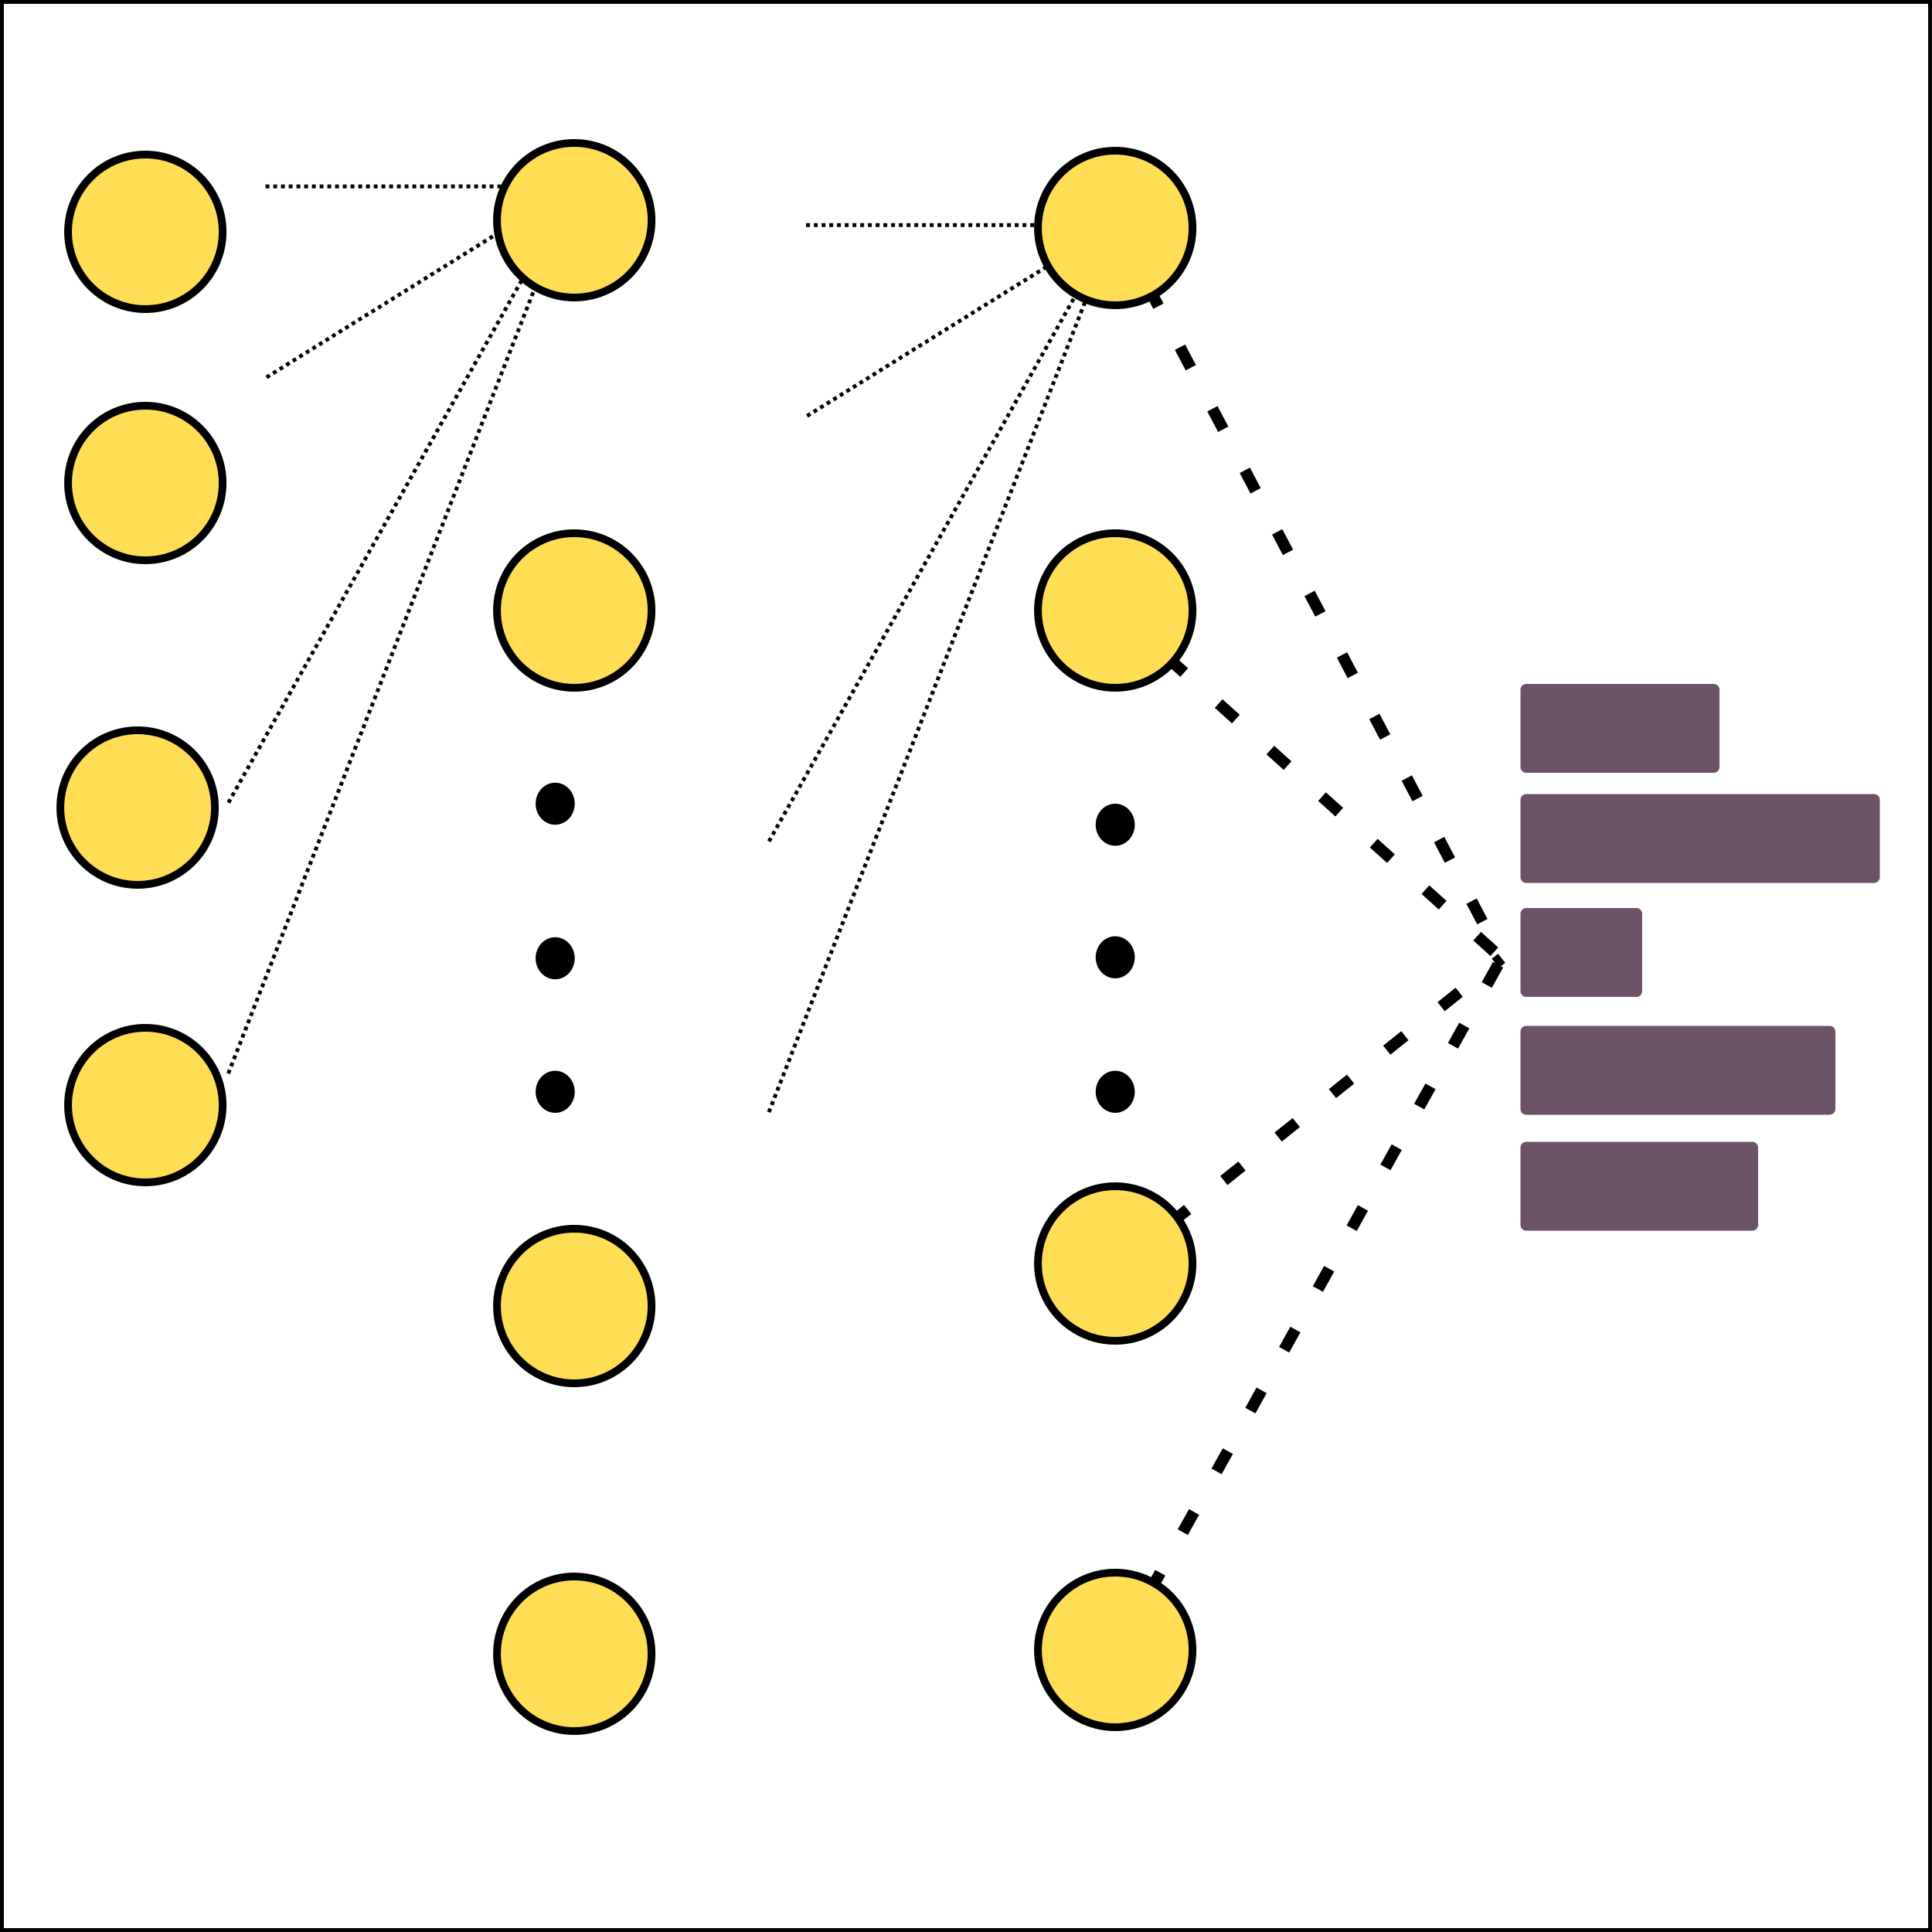 <?xml version="1.0" encoding="UTF-8"?>
<svg width="500" height="500" version="1.1" viewBox="0 0 500 500" xmlns="http://www.w3.org/2000/svg" xmlns:cc="http://creativecommons.org/ns#" xmlns:dc="http://purl.org/dc/elements/1.1/" xmlns:rdf="http://www.w3.org/1999/02/22-rdf-syntax-ns#">
 <path d="m0.499 0.499h499v499h-499z" fill="none" stroke="#000" stroke-width=".998"/>
 <g fill="#fd5" fill-rule="evenodd" stroke="#000" stroke-linecap="round" stroke-linejoin="round" stroke-width="2">
  <circle cx="37.618" cy="60" r="20"/>
  <circle cx="37.618" cy="125" r="20"/>
  <circle cx="35.618" cy="209" r="20"/>
  <circle cx="37.618" cy="286" r="20"/>
 </g>
 <g fill-rule="evenodd" stroke="#000" stroke-linecap="round" stroke-linejoin="round" stroke-width="2">
  <ellipse cx="288.62" cy="213.44" rx="4.062" ry="4.443"/>
  <ellipse cx="288.62" cy="247.75" rx="4.062" ry="4.443"/>
  <ellipse cx="288.62" cy="282.56" rx="4.062" ry="4.443"/>
  <ellipse cx="143.68" cy="208" rx="4.062" ry="4.443"/>
  <ellipse cx="143.68" cy="248" rx="4.062" ry="4.443"/>
  <ellipse cx="143.68" cy="282.56" rx="4.062" ry="4.443"/>
 </g>
 <g fill="none" stroke="#000" stroke-dasharray="6, 12" stroke-width="3">
  <path d="m288.62 58 100 190"/>
  <path d="m288.62 158 100 90"/>
  <path d="m288.62 328 100-80"/>
  <path d="m288.62 428 100-180"/>
 </g>
 <g fill="#fd5" fill-rule="evenodd" stroke="#000" stroke-linecap="round" stroke-linejoin="round" stroke-width="2">
  <circle cx="288.62" cy="158" r="20"/>
  <circle cx="288.62" cy="327" r="20"/>
  <circle cx="288.62" cy="427" r="20"/>
 </g>
 <g fill="none" stroke="#000">
  <path d="m208.62 58.25h80" stroke-dasharray="1, 1"/>
  <path d="m208.88 107.65 79.681-49.641" stroke-dasharray="1, 1"/>
  <path d="m199.01 217.75 89.653-159.69" stroke-dasharray="1, 1"/>
  <path d="m198.98 287.82 89.664-229.75" stroke-dasharray="1, 1"/>
 </g>
 <g fill="#fd5" fill-rule="evenodd" stroke="#000" stroke-linecap="round" stroke-linejoin="round" stroke-width="2">
  <circle cx="148.62" cy="158" r="20"/>
  <circle cx="148.62" cy="338" r="20"/>
  <circle cx="148.62" cy="428" r="20"/>
  <circle cx="288.62" cy="59" r="20"/>
 </g>
 <g fill="none" stroke="#000">
  <path d="m68.72 48.246h80" stroke-dasharray="1, 1"/>
  <path d="m68.986 97.65 79.681-49.641" stroke-dasharray="1, 1"/>
  <path d="m59.113 207.74 89.653-159.69" stroke-dasharray="1, 1"/>
  <path d="m59.083 277.82 89.664-229.75" stroke-dasharray="1, 1"/>
 </g>
 <circle cx="148.62" cy="57" r="20" fill="#fd5" fill-rule="evenodd" stroke="#000" stroke-linecap="round" stroke-linejoin="round" stroke-width="2"/>
 <g fill="#6c5367" fill-rule="evenodd" stroke="#6c5367" stroke-linecap="round" stroke-linejoin="round" stroke-width="3">
  <rect x="395" y="178.5" width="48.5" height="20" style="paint-order:markers fill stroke"/>
  <rect x="395" y="207" width="90" height="20" style="paint-order:markers fill stroke"/>
  <rect x="395" y="236.5" width="28.5" height="20" style="paint-order:markers fill stroke"/>
  <rect x="395" y="267" width="78.5" height="20" style="paint-order:markers fill stroke"/>
  <rect x="395" y="297" width="58.5" height="20" style="paint-order:markers fill stroke"/>
 </g>
</svg>
